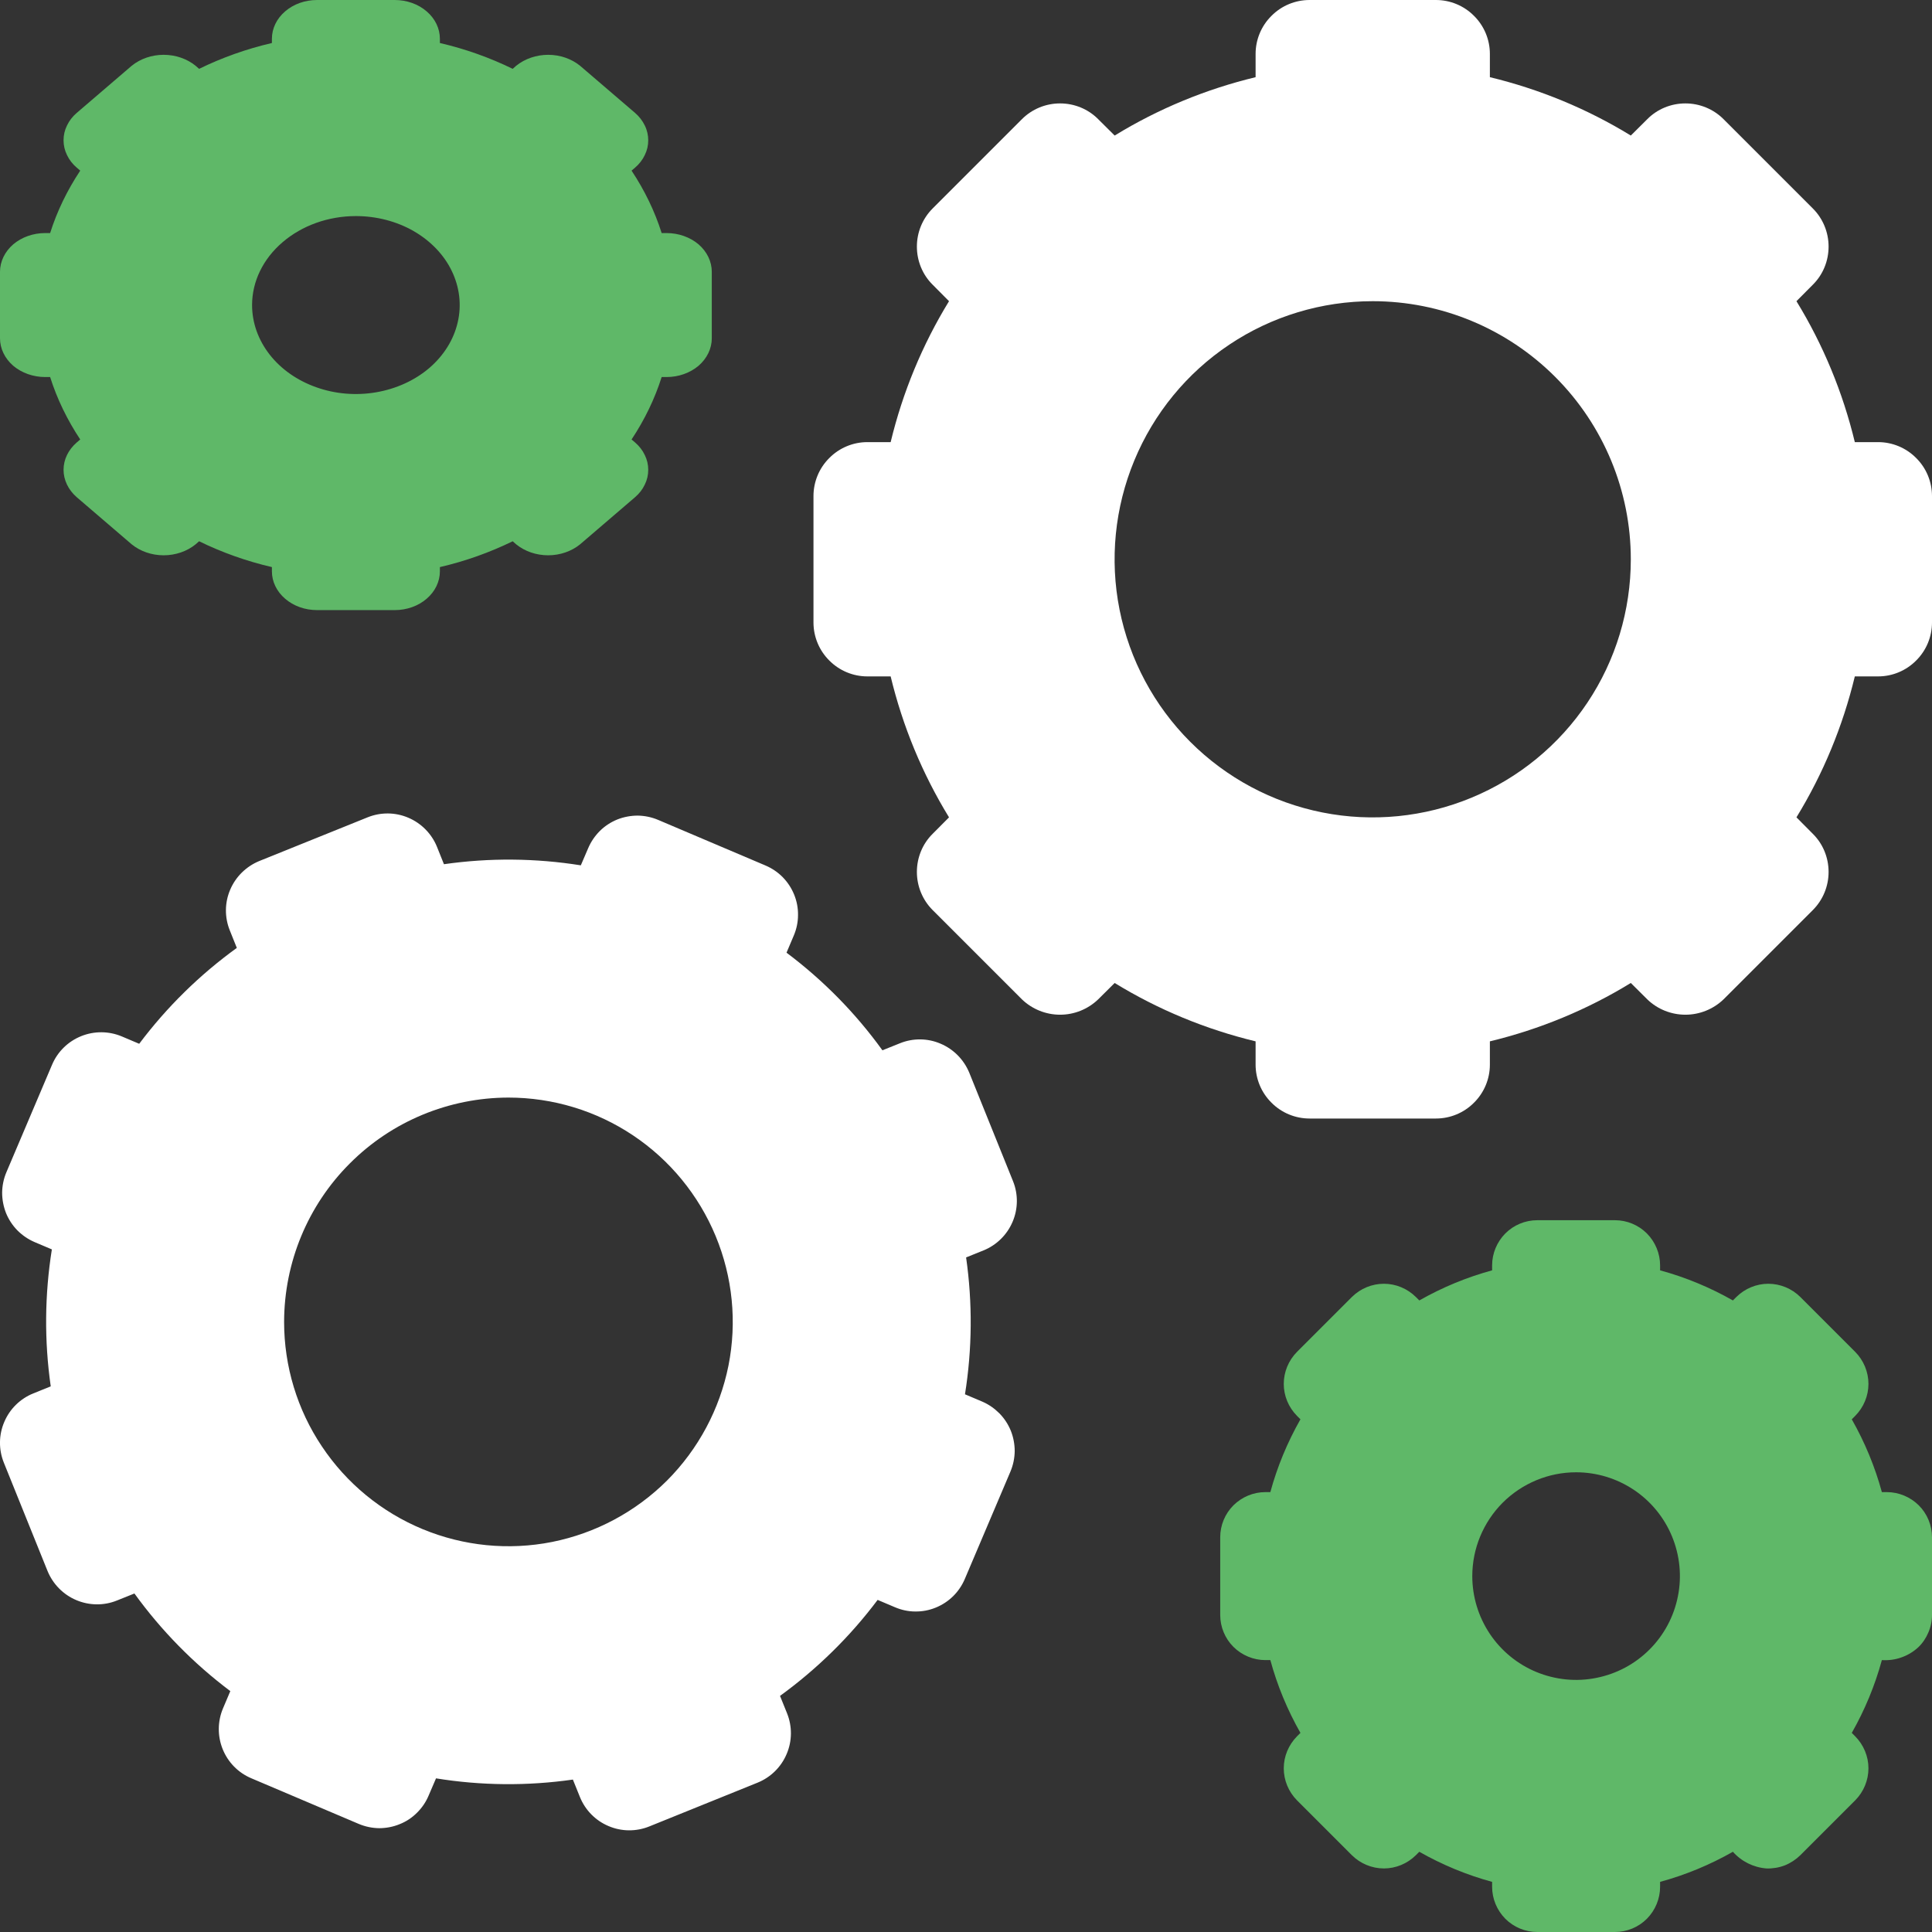 <svg width="19" height="19" viewBox="0 0 19 19" fill="none" xmlns="http://www.w3.org/2000/svg">
<rect x="0" y="0" width="19" height="19" fill="#333333" stroke="none"/>
<g id="Group 612">
<path id="Vector" d="M18.555 14.674H18.507C18.439 14.424 18.339 14.183 18.211 13.958L18.245 13.924C18.328 13.84 18.375 13.727 18.375 13.61C18.375 13.492 18.328 13.379 18.245 13.295L17.705 12.755C17.621 12.672 17.508 12.625 17.39 12.625C17.273 12.625 17.16 12.672 17.076 12.755L17.042 12.789C16.817 12.661 16.576 12.561 16.326 12.493V12.444C16.326 12.327 16.279 12.214 16.196 12.13C16.113 12.047 16 12 15.882 12H15.118C15 12 14.887 12.047 14.804 12.13C14.721 12.214 14.674 12.327 14.674 12.444V12.493C14.424 12.561 14.183 12.661 13.958 12.789L13.924 12.755C13.84 12.672 13.727 12.625 13.61 12.625C13.492 12.625 13.379 12.672 13.295 12.755L12.755 13.295C12.672 13.379 12.625 13.492 12.625 13.61C12.625 13.727 12.672 13.84 12.755 13.924L12.789 13.958C12.661 14.183 12.561 14.424 12.493 14.674H12.444C12.327 14.674 12.214 14.721 12.13 14.804C12.047 14.887 12 15 12 15.118V15.882C12 16 12.047 16.113 12.13 16.196C12.214 16.279 12.327 16.326 12.444 16.326H12.493C12.561 16.576 12.661 16.817 12.789 17.042L12.755 17.076C12.672 17.16 12.625 17.273 12.625 17.39C12.625 17.508 12.672 17.621 12.755 17.705L13.295 18.245C13.379 18.328 13.492 18.375 13.61 18.375C13.727 18.375 13.84 18.328 13.924 18.245L13.958 18.211C14.183 18.339 14.424 18.439 14.674 18.507V18.555C14.674 18.673 14.721 18.786 14.804 18.87C14.887 18.953 15 19 15.118 19H15.882C16 19 16.113 18.953 16.196 18.87C16.279 18.786 16.326 18.673 16.326 18.555V18.507C16.576 18.439 16.817 18.339 17.042 18.211C17.126 18.306 17.244 18.365 17.372 18.375C17.433 18.377 17.494 18.367 17.552 18.345C17.609 18.322 17.661 18.288 17.705 18.245L18.245 17.705C18.328 17.621 18.375 17.508 18.375 17.39C18.375 17.273 18.328 17.16 18.245 17.076L18.211 17.042C18.339 16.817 18.439 16.576 18.507 16.326C18.572 16.33 18.637 16.322 18.698 16.3C18.759 16.279 18.816 16.245 18.864 16.201C18.907 16.16 18.941 16.11 18.964 16.055C18.988 16 19 15.942 19 15.882V15.118C19 15 18.953 14.887 18.87 14.804C18.786 14.721 18.673 14.674 18.555 14.674ZM15.5 14.479C15.702 14.479 15.899 14.539 16.067 14.651C16.235 14.763 16.366 14.923 16.443 15.109C16.52 15.296 16.541 15.501 16.501 15.699C16.462 15.897 16.365 16.079 16.222 16.222C16.079 16.365 15.897 16.462 15.699 16.501C15.501 16.541 15.296 16.52 15.109 16.443C14.923 16.366 14.763 16.235 14.651 16.067C14.539 15.899 14.479 15.702 14.479 15.5C14.479 15.229 14.587 14.97 14.778 14.778C14.97 14.587 15.229 14.479 15.5 14.479Z" fill="#5FB868"/>
<path id="Vector_2" d="M9.66 13.784L9.49 13.712C9.561 13.267 9.565 12.813 9.501 12.366L9.672 12.297C9.801 12.245 9.904 12.143 9.958 12.016C10.013 11.888 10.014 11.743 9.962 11.615L9.532 10.549C9.479 10.421 9.378 10.318 9.25 10.264C9.123 10.209 8.978 10.208 8.85 10.26L8.678 10.329C8.414 9.963 8.096 9.64 7.735 9.369L7.807 9.199C7.834 9.135 7.848 9.067 7.848 8.999C7.849 8.93 7.836 8.862 7.81 8.798C7.784 8.734 7.746 8.676 7.698 8.627C7.65 8.578 7.592 8.539 7.529 8.512L6.472 8.063C6.408 8.036 6.34 8.022 6.272 8.021C6.203 8.021 6.134 8.034 6.071 8.059C6.007 8.085 5.949 8.123 5.9 8.171C5.851 8.22 5.812 8.277 5.785 8.34L5.712 8.51C5.267 8.439 4.813 8.435 4.366 8.499L4.297 8.327C4.245 8.199 4.143 8.096 4.016 8.042C3.888 7.987 3.744 7.986 3.615 8.038L2.549 8.468C2.421 8.521 2.318 8.622 2.264 8.749C2.209 8.877 2.208 9.021 2.26 9.15L2.329 9.322C1.964 9.586 1.64 9.904 1.369 10.265L1.199 10.193C1.071 10.139 0.927 10.138 0.798 10.19C0.669 10.242 0.566 10.343 0.512 10.471L0.063 11.528C0.036 11.591 0.022 11.66 0.021 11.728C0.021 11.797 0.034 11.865 0.059 11.929C0.085 11.993 0.123 12.051 0.171 12.1C0.22 12.149 0.277 12.188 0.34 12.215L0.51 12.287C0.439 12.733 0.435 13.187 0.499 13.634L0.328 13.703C0.199 13.755 0.096 13.856 0.042 13.984C-0.013 14.112 -0.014 14.256 0.038 14.385L0.468 15.451C0.521 15.579 0.622 15.682 0.75 15.736C0.877 15.79 1.022 15.792 1.15 15.74L1.322 15.671C1.586 16.036 1.904 16.36 2.265 16.631L2.193 16.801C2.139 16.929 2.138 17.073 2.19 17.202C2.242 17.331 2.343 17.434 2.471 17.488L3.528 17.937C3.592 17.964 3.66 17.978 3.728 17.979C3.797 17.979 3.866 17.966 3.929 17.94C3.993 17.915 4.051 17.877 4.1 17.828C4.149 17.78 4.188 17.723 4.215 17.659L4.288 17.489C4.733 17.561 5.187 17.565 5.634 17.501L5.703 17.672C5.755 17.801 5.856 17.904 5.984 17.958C6.112 18.013 6.256 18.014 6.385 17.962L7.451 17.531C7.579 17.479 7.682 17.378 7.736 17.25C7.791 17.122 7.792 16.978 7.74 16.849L7.671 16.678C8.036 16.413 8.36 16.095 8.631 15.734L8.801 15.806C8.864 15.833 8.932 15.848 9.001 15.848C9.07 15.849 9.138 15.836 9.202 15.81C9.266 15.784 9.324 15.746 9.373 15.698C9.422 15.65 9.461 15.592 9.488 15.529L9.937 14.472C9.964 14.408 9.978 14.34 9.979 14.271C9.979 14.203 9.966 14.134 9.941 14.071C9.915 14.007 9.877 13.949 9.829 13.9C9.78 13.851 9.723 13.811 9.66 13.784ZM5 10.794C5.436 10.794 5.863 10.923 6.226 11.166C6.588 11.408 6.871 11.753 7.038 12.156C7.205 12.559 7.249 13.002 7.164 13.43C7.078 13.858 6.868 14.251 6.56 14.56C6.251 14.868 5.858 15.078 5.43 15.164C5.002 15.249 4.559 15.205 4.156 15.038C3.753 14.871 3.408 14.588 3.166 14.225C2.923 13.863 2.794 13.436 2.794 13C2.795 12.415 3.027 11.854 3.441 11.441C3.854 11.027 4.415 10.795 5 10.794Z" fill="white"/>
<path id="Vector_3" d="M18.47 4.348H18.241C18.123 3.859 17.93 3.391 17.667 2.962L17.828 2.8C17.928 2.701 17.983 2.566 17.983 2.425C17.983 2.285 17.928 2.15 17.828 2.05L16.95 1.172C16.85 1.072 16.715 1.017 16.575 1.017C16.434 1.017 16.299 1.072 16.2 1.172L16.038 1.333C15.609 1.07 15.141 0.877 14.652 0.759V0.53C14.652 0.39 14.596 0.255 14.496 0.156C14.397 0.056 14.262 0 14.121 0L12.879 0C12.738 0 12.603 0.056 12.504 0.156C12.404 0.255 12.348 0.39 12.348 0.53V0.759C11.859 0.877 11.391 1.07 10.962 1.333L10.8 1.172C10.701 1.072 10.566 1.017 10.425 1.017C10.285 1.017 10.15 1.072 10.05 1.172L9.172 2.05C9.072 2.15 9.017 2.285 9.017 2.425C9.017 2.566 9.072 2.701 9.172 2.8L9.333 2.962C9.07 3.391 8.877 3.859 8.759 4.348H8.53C8.39 4.348 8.255 4.404 8.156 4.504C8.056 4.603 8 4.738 8 4.879V6.121C8 6.262 8.056 6.397 8.156 6.496C8.255 6.596 8.39 6.652 8.53 6.652H8.759C8.877 7.141 9.07 7.609 9.333 8.038L9.172 8.2C9.072 8.299 9.017 8.434 9.017 8.575C9.017 8.715 9.072 8.85 9.172 8.95L10.05 9.828C10.151 9.925 10.286 9.979 10.425 9.979C10.565 9.979 10.699 9.925 10.8 9.828L10.962 9.667C11.391 9.93 11.859 10.123 12.348 10.241V10.47C12.348 10.61 12.404 10.745 12.504 10.844C12.603 10.944 12.738 11 12.879 11H14.121C14.262 11 14.397 10.944 14.496 10.844C14.596 10.745 14.652 10.61 14.652 10.47V10.241C15.141 10.123 15.609 9.93 16.038 9.667L16.2 9.828C16.3 9.925 16.435 9.979 16.575 9.979C16.714 9.979 16.849 9.925 16.95 9.828L17.828 8.95C17.928 8.85 17.983 8.715 17.983 8.575C17.983 8.434 17.928 8.299 17.828 8.2L17.667 8.038C17.93 7.609 18.123 7.141 18.241 6.652H18.47C18.61 6.652 18.745 6.596 18.844 6.496C18.944 6.397 19 6.262 19 6.121V4.879C19 4.738 18.944 4.603 18.844 4.504C18.745 4.404 18.61 4.348 18.47 4.348ZM16.038 5.5C16.038 6.002 15.89 6.493 15.611 6.91C15.332 7.328 14.935 7.653 14.471 7.845C14.008 8.037 13.497 8.088 13.005 7.99C12.512 7.892 12.06 7.65 11.705 7.295C11.35 6.94 11.108 6.488 11.01 5.995C10.912 5.503 10.963 4.992 11.155 4.529C11.347 4.065 11.672 3.668 12.09 3.389C12.507 3.11 12.998 2.962 13.5 2.962C14.173 2.962 14.818 3.23 15.294 3.706C15.77 4.182 16.038 4.827 16.038 5.5Z" fill="white"/>
<path id="Vector_4" d="M6.555 2.292H6.507C6.439 2.077 6.339 1.871 6.211 1.678L6.245 1.649C6.286 1.614 6.319 1.572 6.341 1.525C6.364 1.479 6.375 1.43 6.375 1.38C6.375 1.33 6.364 1.28 6.341 1.234C6.319 1.188 6.286 1.145 6.245 1.11L5.705 0.647C5.62 0.578 5.508 0.539 5.391 0.539C5.274 0.539 5.161 0.578 5.076 0.647L5.042 0.677C4.817 0.567 4.576 0.481 4.326 0.423V0.381C4.326 0.28 4.279 0.183 4.196 0.112C4.113 0.04 4 0 3.882 0L3.118 0C3 0 2.887 0.04 2.804 0.112C2.721 0.183 2.674 0.28 2.674 0.381V0.423C2.424 0.481 2.183 0.567 1.958 0.677L1.924 0.647C1.839 0.578 1.727 0.539 1.609 0.539C1.492 0.539 1.38 0.578 1.295 0.647L0.755 1.11C0.714 1.145 0.681 1.187 0.659 1.234C0.636 1.28 0.625 1.329 0.625 1.379C0.625 1.43 0.636 1.479 0.659 1.525C0.681 1.572 0.714 1.614 0.755 1.649L0.789 1.678C0.661 1.871 0.561 2.077 0.493 2.292H0.444C0.327 2.292 0.214 2.332 0.13 2.403C0.047 2.475 0 2.572 0 2.673L0 3.327C0 3.428 0.047 3.525 0.13 3.597C0.214 3.668 0.327 3.708 0.445 3.708H0.493C0.561 3.923 0.661 4.129 0.789 4.322L0.755 4.351C0.672 4.423 0.625 4.519 0.625 4.62C0.625 4.721 0.672 4.818 0.755 4.89L1.295 5.353C1.38 5.422 1.492 5.461 1.609 5.461C1.727 5.461 1.839 5.422 1.924 5.353L1.958 5.323C2.183 5.433 2.424 5.519 2.674 5.577V5.619C2.674 5.72 2.721 5.817 2.804 5.888C2.887 5.96 3 6 3.118 6H3.882C4 6 4.113 5.96 4.196 5.888C4.279 5.817 4.326 5.72 4.326 5.619V5.577C4.576 5.519 4.817 5.433 5.042 5.323L5.076 5.353C5.161 5.422 5.273 5.461 5.391 5.461C5.508 5.461 5.62 5.422 5.705 5.353L6.245 4.89C6.286 4.855 6.319 4.813 6.341 4.766C6.364 4.72 6.375 4.671 6.375 4.62C6.375 4.57 6.364 4.521 6.341 4.475C6.319 4.428 6.286 4.386 6.245 4.351L6.211 4.322C6.339 4.129 6.439 3.923 6.507 3.708H6.556C6.673 3.708 6.786 3.668 6.87 3.597C6.953 3.525 7 3.428 7 3.327V2.673C7 2.572 6.953 2.475 6.87 2.403C6.786 2.332 6.673 2.292 6.555 2.292ZM3.5 2.125C3.702 2.125 3.899 2.176 4.067 2.272C4.235 2.369 4.366 2.505 4.443 2.665C4.52 2.825 4.541 3.001 4.501 3.171C4.462 3.34 4.365 3.496 4.222 3.619C4.079 3.741 3.897 3.824 3.699 3.858C3.501 3.892 3.296 3.875 3.109 3.808C2.923 3.742 2.763 3.63 2.651 3.486C2.539 3.342 2.479 3.173 2.479 3C2.479 2.768 2.587 2.546 2.779 2.382C2.97 2.218 3.229 2.125 3.5 2.125Z" fill="#5FB868"/>
</g>
</svg>

